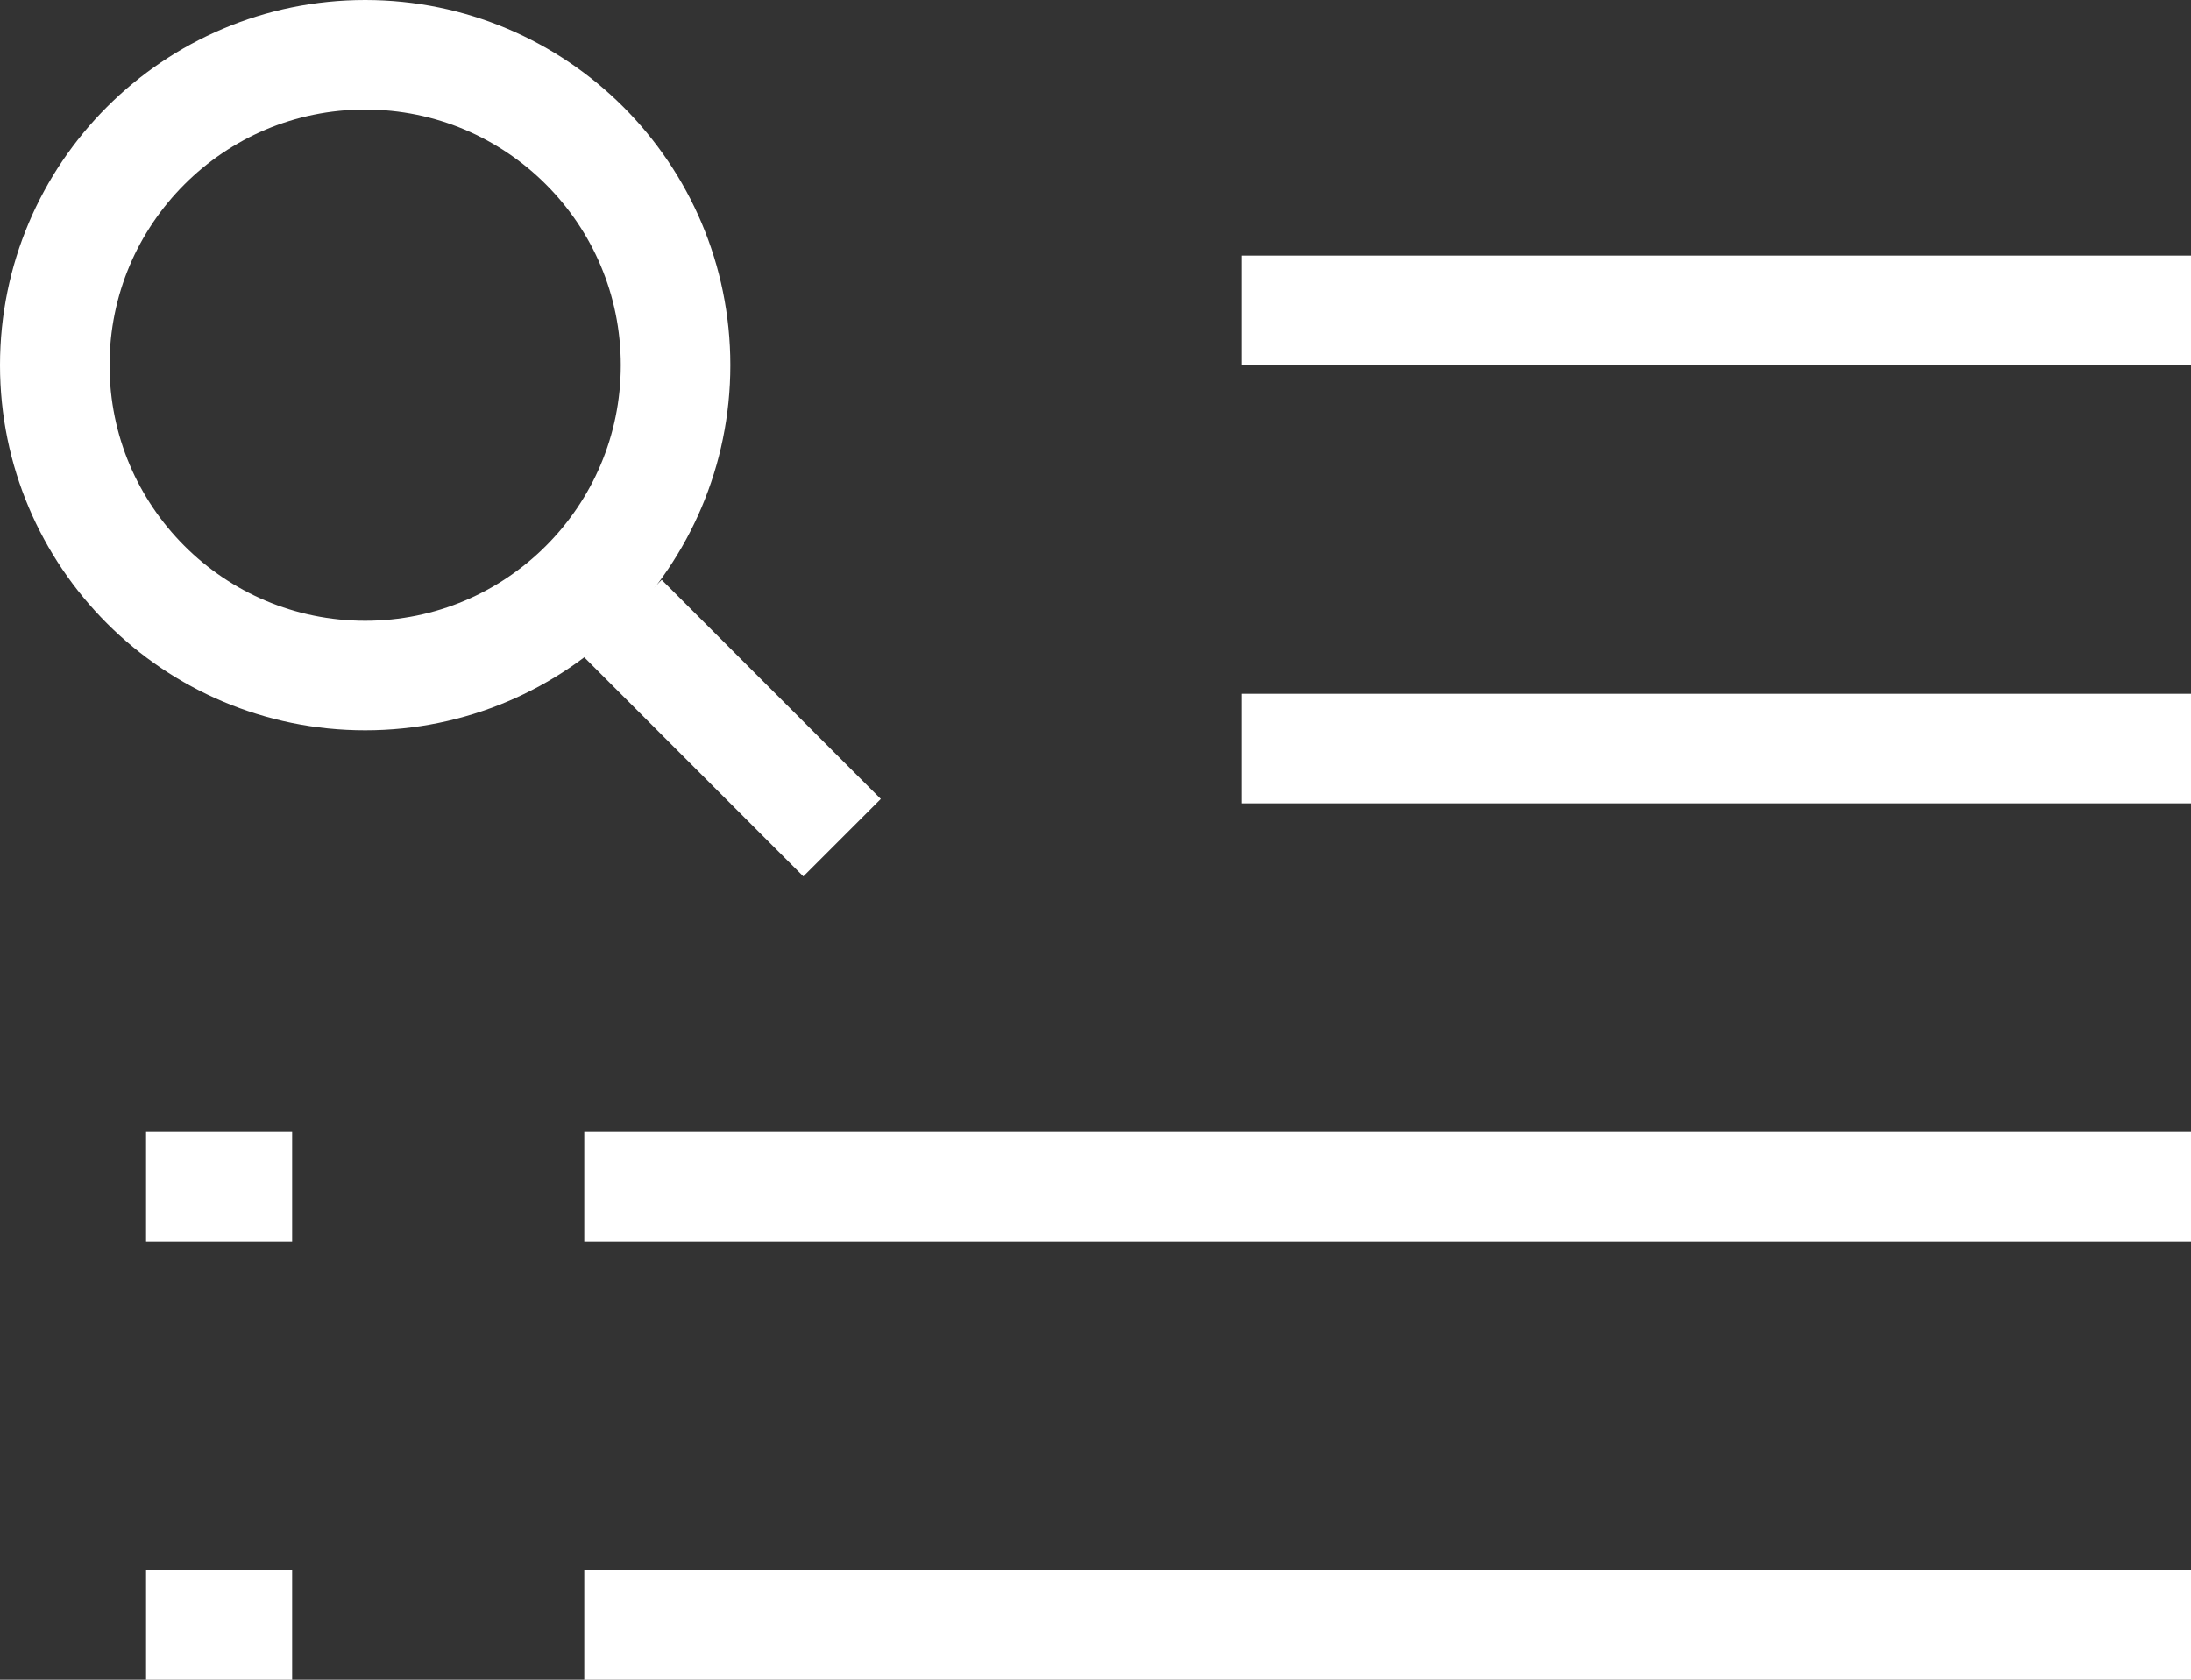 <svg width="30" height="23" viewBox="0 0 30 23" fill="none" xmlns="http://www.w3.org/2000/svg">
<rect x="0" y="0" width="30" height="23" fill="#333333" stroke="none"/>
<line x1="17" y1="4.25" x2="30" y2="4.25" stroke="white" stroke-width="1.5"/>
<line x1="2" y1="16.25" x2="4" y2="16.25" stroke="white" stroke-width="1.5"/>
<line x1="2" y1="22.25" x2="4" y2="22.25" stroke="white" stroke-width="1.5"/>
<line x1="8" y1="16.25" x2="30" y2="16.25" stroke="white" stroke-width="1.5"/>
<line x1="17" y1="10.25" x2="30" y2="10.25" stroke="white" stroke-width="1.5"/>
<line x1="8" y1="22.25" x2="30" y2="22.25" stroke="white" stroke-width="1.5"/>
<circle cx="5" cy="5" r="4.25" stroke="white" stroke-width="1.5"/>
<line x1="8.53" y1="8.47" x2="11.53" y2="11.47" stroke="white" stroke-width="1.5"/>
</svg>
